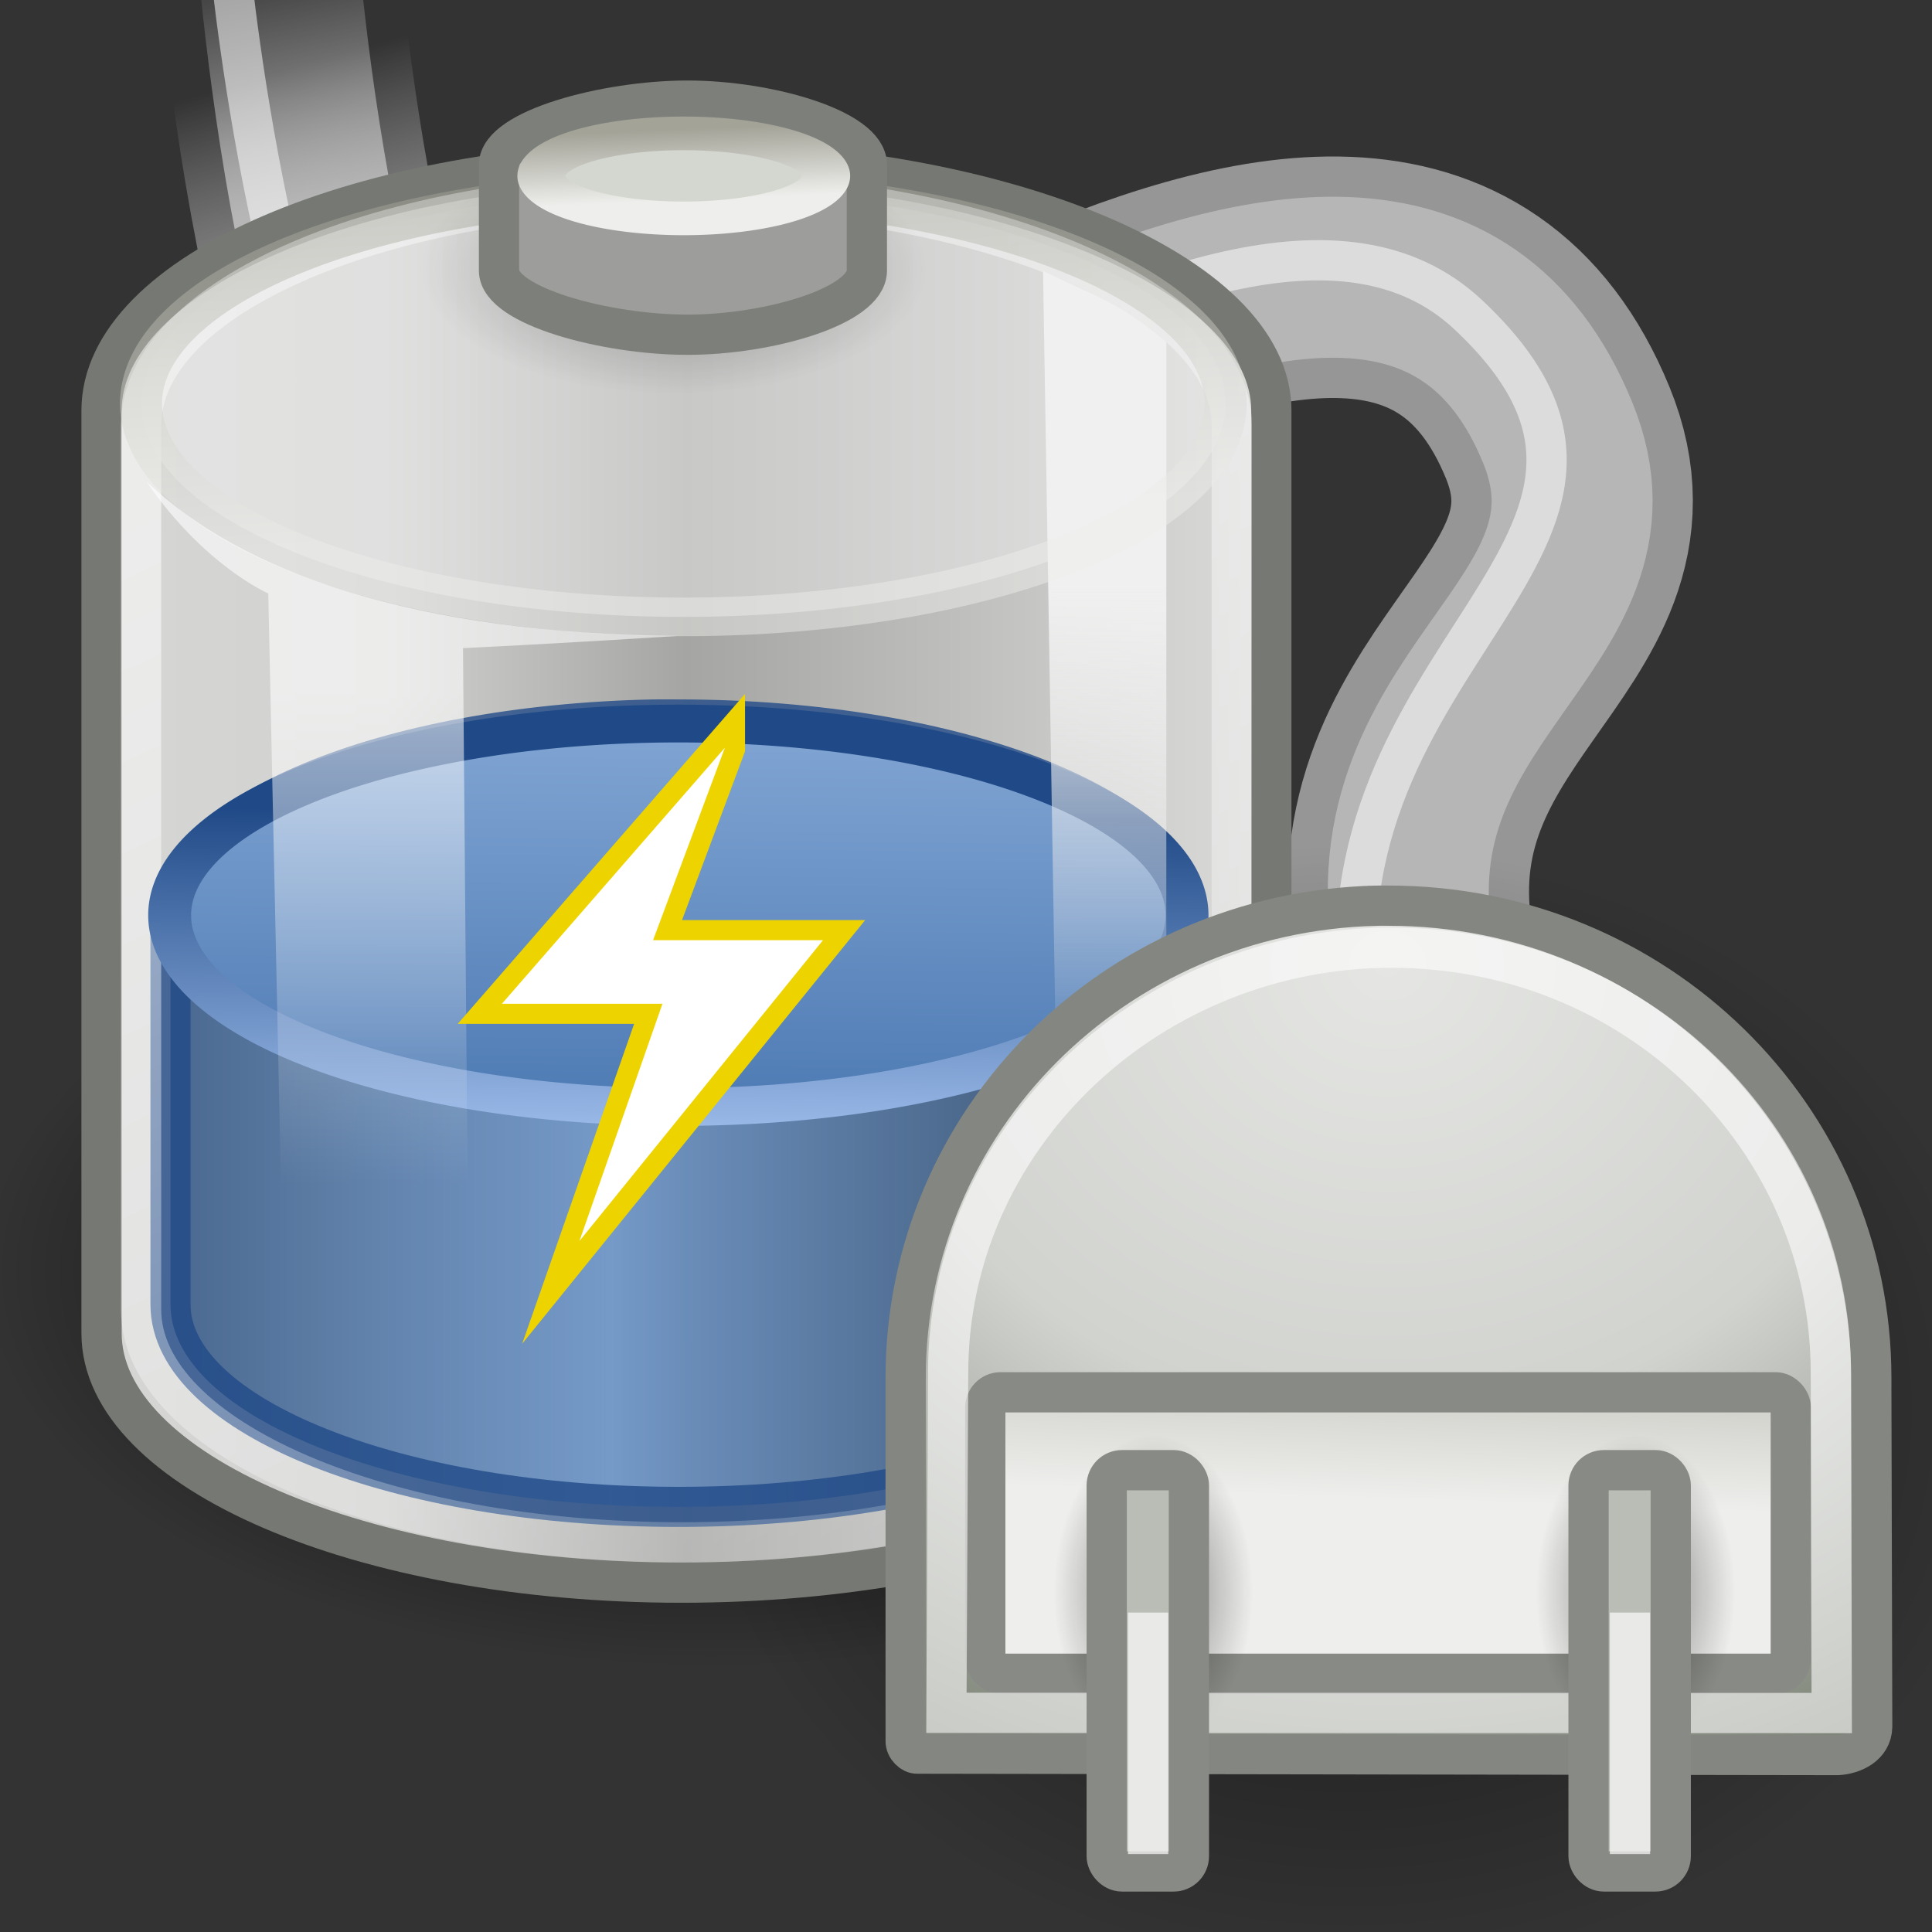 <?xml version="1.0" encoding="UTF-8" standalone="no"?>
<!-- Created with Inkscape (http://www.inkscape.org/) -->

<svg
   xmlns:dc="http://purl.org/dc/elements/1.1/"
   xmlns:cc="http://creativecommons.org/ns#"
   xmlns:rdf="http://www.w3.org/1999/02/22-rdf-syntax-ns#"
   xmlns:svg="http://www.w3.org/2000/svg"
   xmlns="http://www.w3.org/2000/svg"
   xmlns:xlink="http://www.w3.org/1999/xlink"
   xmlns:inkscape="http://www.inkscape.org/namespaces/inkscape"
   version="1.1"
   width="48"
   height="48"
   id="svg1328">
  <rect width="100%" height="100%" fill="#333333" stroke="none"/>
  <defs
     id="defs3">
    <linearGradient
       id="linearGradient3289">
      <stop
         id="stop3291"
         style="stop-color:#000000;stop-opacity:1"
         offset="0" />
      <stop
         id="stop3293"
         style="stop-color:#000000;stop-opacity:0"
         offset="1" />
    </linearGradient>
    <linearGradient
       id="linearGradient3271">
      <stop
         id="stop3273"
         style="stop-color:#eeeeec;stop-opacity:1"
         offset="0" />
      <stop
         id="stop3275"
         style="stop-color:#d3d3ce;stop-opacity:1"
         offset="1" />
    </linearGradient>
    <linearGradient
       id="linearGradient3309">
      <stop
         id="stop3311"
         style="stop-color:#e5e6e3;stop-opacity:1"
         offset="0" />
      <stop
         id="stop3317"
         style="stop-color:#d1d3cf;stop-opacity:1"
         offset="0.5" />
      <stop
         id="stop3313"
         style="stop-color:#767c6f;stop-opacity:1"
         offset="1" />
    </linearGradient>
    <linearGradient
       id="linearGradient3323">
      <stop
         id="stop3325"
         style="stop-color:#000000;stop-opacity:1"
         offset="0" />
      <stop
         id="stop3327"
         style="stop-color:#000000;stop-opacity:0"
         offset="1" />
    </linearGradient>
    <linearGradient
       id="linearGradient3341">
      <stop
         id="stop3343"
         style="stop-color:#b6b6b6;stop-opacity:1"
         offset="0" />
      <stop
         id="stop3345"
         style="stop-color:#b6b6b6;stop-opacity:0"
         offset="1" />
    </linearGradient>
    <linearGradient
       id="linearGradient3353">
      <stop
         id="stop3355"
         style="stop-color:#969696;stop-opacity:1"
         offset="0" />
      <stop
         id="stop3357"
         style="stop-color:#b6b6b6;stop-opacity:0"
         offset="1" />
    </linearGradient>
    <linearGradient
       id="linearGradient3260">
      <stop
         id="stop3262"
         style="stop-color:#3465a4;stop-opacity:1"
         offset="0" />
      <stop
         id="stop3264"
         style="stop-color:#8fb1dc;stop-opacity:1"
         offset="1" />
    </linearGradient>
    <linearGradient
       id="linearGradient3815">
      <stop
         id="stop3817"
         style="stop-color:#204a87;stop-opacity:1"
         offset="0" />
      <stop
         id="stop3819"
         style="stop-color:#98b8e7;stop-opacity:1"
         offset="1" />
    </linearGradient>
    <linearGradient
       id="linearGradient3805">
      <stop
         id="stop3807"
         style="stop-color:#284e7f;stop-opacity:1"
         offset="0" />
      <stop
         id="stop3813"
         style="stop-color:#6694cf;stop-opacity:1"
         offset="0.5" />
      <stop
         id="stop3809"
         style="stop-color:#234570;stop-opacity:1"
         offset="1" />
    </linearGradient>
    <linearGradient
       id="linearGradient3247">
      <stop
         id="stop3249"
         style="stop-color:#f0f0f0;stop-opacity:1"
         offset="0" />
      <stop
         id="stop3251"
         style="stop-color:#f0f0f0;stop-opacity:0"
         offset="1" />
    </linearGradient>
    <linearGradient
       id="linearGradient3233">
      <stop
         id="stop3235"
         style="stop-color:#eeeeec;stop-opacity:1"
         offset="0" />
      <stop
         id="stop3237"
         style="stop-color:#a3a398;stop-opacity:1"
         offset="1" />
    </linearGradient>
    <linearGradient
       id="linearGradient6924">
      <stop
         id="stop6926"
         style="stop-color:#ffffff;stop-opacity:1"
         offset="0" />
      <stop
         id="stop6928"
         style="stop-color:#ffffff;stop-opacity:0"
         offset="1" />
    </linearGradient>
    <linearGradient
       id="linearGradient4176">
      <stop
         id="stop4178"
         style="stop-color:#ffffff;stop-opacity:1"
         offset="0" />
      <stop
         id="stop4180"
         style="stop-color:#ffffff;stop-opacity:0"
         offset="1" />
    </linearGradient>
    <linearGradient
       id="linearGradient4134">
      <stop
         id="stop4136"
         style="stop-color:#d6d7d5;stop-opacity:1"
         offset="0" />
      <stop
         id="stop4148"
         style="stop-color:#d1d2d0;stop-opacity:1"
         offset="0.25" />
      <stop
         id="stop4142"
         style="stop-color:#a5a6a3;stop-opacity:1"
         offset="0.5" />
      <stop
         id="stop4138"
         style="stop-color:#dddedc;stop-opacity:1"
         offset="1" />
    </linearGradient>
    <linearGradient
       id="linearGradient4126">
      <stop
         id="stop4128"
         style="stop-color:#000000;stop-opacity:1"
         offset="0" />
      <stop
         id="stop4130"
         style="stop-color:#000000;stop-opacity:0"
         offset="1" />
    </linearGradient>
    <radialGradient
       cx="23.857"
       cy="40"
       r="17.143"
       fx="23.857"
       fy="40"
       id="radialGradient4132"
       xlink:href="#linearGradient4126"
       gradientUnits="userSpaceOnUse"
       gradientTransform="matrix(1,0,0,0.5,0,20)" />
    <linearGradient
       x1="9.303"
       y1="26.719"
       x2="38.826"
       y2="26.719"
       id="linearGradient4140"
       xlink:href="#linearGradient4134"
       gradientUnits="userSpaceOnUse"
       gradientTransform="matrix(1.011,0,0,0.991,-7.269,-4.827)" />
    <linearGradient
       x1="17.16"
       y1="14.004"
       x2="37.969"
       y2="56.576"
       id="linearGradient4182"
       xlink:href="#linearGradient4176"
       gradientUnits="userSpaceOnUse"
       gradientTransform="matrix(1.011,0,0,0.993,-7.269,-4.833)" />
    <linearGradient
       x1="16.071"
       y1="19.5"
       x2="16.036"
       y2="31.75"
       id="linearGradient6930"
       xlink:href="#linearGradient6924"
       gradientUnits="userSpaceOnUse"
       gradientTransform="matrix(1.011,0,0,1,-7.269,-2.328)" />
    <radialGradient
       cx="23.857"
       cy="40"
       r="17.143"
       fx="23.857"
       fy="40"
       id="radialGradient6946"
       xlink:href="#linearGradient4126"
       gradientUnits="userSpaceOnUse"
       gradientTransform="matrix(1,0,0,0.5,0,20)" />
    <linearGradient
       x1="34.244"
       y1="17.695"
       x2="34.244"
       y2="29.918"
       id="linearGradient3253"
       xlink:href="#linearGradient3247"
       gradientUnits="userSpaceOnUse"
       gradientTransform="matrix(1.011,0,0,1,-7.269,-3.185)" />
    <linearGradient
       x1="24"
       y1="17.246"
       x2="23.434"
       y2="8.048"
       id="linearGradient3255"
       xlink:href="#linearGradient3233"
       gradientUnits="userSpaceOnUse" />
    <linearGradient
       x1="11.003"
       y1="32.489"
       x2="32.397"
       y2="32.489"
       id="linearGradient3811"
       xlink:href="#linearGradient3805"
       gradientUnits="userSpaceOnUse"
       gradientTransform="translate(-6.539,-3.021)" />
    <linearGradient
       x1="25.698"
       y1="11.17"
       x2="25.573"
       y2="20.118"
       id="linearGradient3821"
       xlink:href="#linearGradient3815"
       gradientUnits="userSpaceOnUse" />
    <linearGradient
       x1="21.487"
       y1="25.114"
       x2="21.756"
       y2="5.562"
       id="linearGradient3266"
       xlink:href="#linearGradient3260"
       gradientUnits="userSpaceOnUse" />
    <linearGradient
       x1="-27.279"
       y1="-5.747"
       x2="-28.468"
       y2="-11.993"
       id="linearGradient3797"
       xlink:href="#linearGradient3341"
       gradientUnits="userSpaceOnUse"
       gradientTransform="translate(36.701,10.5)" />
    <radialGradient
       cx="22.5"
       cy="34"
       r="23.5"
       fx="22.5"
       fy="34"
       id="radialGradient3806"
       xlink:href="#linearGradient3323"
       gradientUnits="userSpaceOnUse"
       gradientTransform="matrix(1,0,0,0.596,0,13.745)" />
    <radialGradient
       cx="77.499"
       cy="-9.064"
       r="17.501"
       fx="77.499"
       fy="-9.064"
       id="radialGradient3825"
       xlink:href="#linearGradient3309"
       gradientUnits="userSpaceOnUse"
       gradientTransform="matrix(1.468,0,0,1.291,-34.29,41.607)" />
    <linearGradient
       x1="78.985"
       y1="12.351"
       x2="79.109"
       y2="8.727"
       id="linearGradient3827"
       xlink:href="#linearGradient3271"
       gradientUnits="userSpaceOnUse"
       gradientTransform="matrix(0.668,0,0,0.695,27.74,34.634)" />
    <radialGradient
       cx="69.296"
       cy="14.854"
       r="3.536"
       fx="69.296"
       fy="14.854"
       id="radialGradient3829"
       xlink:href="#linearGradient3289"
       gradientUnits="userSpaceOnUse"
       gradientTransform="matrix(1,0,0,1.575,0,-8.541)" />
    <radialGradient
       cx="69.296"
       cy="14.854"
       r="3.536"
       fx="69.296"
       fy="14.854"
       id="radialGradient3831"
       xlink:href="#linearGradient3289"
       gradientUnits="userSpaceOnUse"
       gradientTransform="matrix(1,0,0,1.575,0,-8.541)" />
    <linearGradient
       x1="-87.031"
       y1="-12.2"
       x2="-88.678"
       y2="-17.885"
       id="linearGradient3837"
       xlink:href="#linearGradient3353"
       gradientUnits="userSpaceOnUse"
       gradientTransform="translate(106.453,16.536)" />
    <linearGradient
       x1="24"
       y1="17.246"
       x2="23.434"
       y2="8.048"
       id="linearGradient4230"
       xlink:href="#linearGradient3233"
       gradientUnits="userSpaceOnUse" />
  </defs>
  <g
     id="layer1">
    <path
       d="m 35.201,24 c -1.5,-6.75 5.483,-8.407 3.5,-13.25 -4.418,-10.787 -21.25,4.5 -26,4 -4.75,-0.5 -5.854,-16.536 -5.854,-16.536"
       inkscape:connector-curvature="0"
       id="path3835"
       style="color:#000000;fill:none;stroke:url(#linearGradient3837);stroke-width:6;stroke-linecap:butt;stroke-linejoin:miter;stroke-miterlimit:10;stroke-opacity:1;stroke-dasharray:none;stroke-dashoffset:0;marker:none;visibility:visible;display:block;overflow:visible" />
    <path
       d="m 46,34 a 23.5,14 0 1 1 -47,0 23.5,14 0 1 1 47,0 z"
       transform="matrix(0.7,0,0,1,17.8,1)"
       id="path3321"
       style="opacity:0.582;color:#000000;fill:url(#radialGradient3806);fill-opacity:1;fill-rule:nonzero;stroke:none;stroke-width:1;marker:none;visibility:visible;display:block;overflow:visible" />
    <path
       d="M 41,40 A 17.143,8.571 0 1 1 6.714,40 17.143,8.571 0 1 1 41,40 z"
       transform="matrix(1.059,0,0,1.151,-7.592,-14.462)"
       id="path3366"
       style="color:#000000;fill:url(#radialGradient4132);fill-opacity:1;fill-rule:nonzero;stroke:none;stroke-width:1;marker:none;visibility:visible;display:block;overflow:visible" />
    <path
       d="m 35.201,24 c -1.5,-6.75 5.483,-8.407 3.5,-13.25 -4.418,-10.787 -21.25,4.5 -26,4 -4.75,-0.5 -5.854,-16.536 -5.854,-16.536"
       inkscape:connector-curvature="0"
       id="path3339"
       style="color:#000000;fill:none;stroke:url(#linearGradient3797);stroke-width:4;stroke-linecap:butt;stroke-linejoin:miter;stroke-miterlimit:10;stroke-opacity:1;stroke-dasharray:none;stroke-dashoffset:0;marker:none;visibility:visible;display:block;overflow:visible" />
    <path
       d="M 33.829,25.323 C 32.415,16.131 42.523,13.496 36.481,7.822 30.35,2.065 15.332,16.673 10.672,14.01 6.959,11.888 5.722,-0.84 5.722,-0.84"
       inkscape:connector-curvature="0"
       id="path3361"
       style="opacity:0.522;color:#000000;fill:none;stroke:#ffffff;stroke-width:1;stroke-linecap:butt;stroke-linejoin:miter;stroke-miterlimit:10;stroke-opacity:1;stroke-dasharray:none;stroke-dashoffset:0;marker:none;visibility:visible;display:block;overflow:visible" />
    <path
       d="m 16.926,4.003 c -7.944,0 -14.403,2.778 -14.403,6.196 0,0.245 0,22.669 0,22.925 0,3.418 6.459,6.196 14.403,6.196 7.944,0 14.66,-2.778 14.66,-6.196 0,-0.202 0,-22.723 0,-22.925 0,-3.418 -6.716,-6.196 -14.66,-6.196 z"
       inkscape:connector-curvature="0"
       id="path3068"
       style="color:#000000;fill:url(#linearGradient4140);fill-opacity:1;fill-rule:nonzero;stroke:#767973;stroke-width:1;stroke-linecap:butt;stroke-linejoin:miter;stroke-miterlimit:10;stroke-opacity:1;stroke-dasharray:none;stroke-dashoffset:0;marker:none;visibility:visible;display:block;overflow:visible" />
    <path
       d="m 16.232,17.875 c -6.676,0.135 -11.996,2.34 -11.996,5.028 0,0.319 0,9.19 0,9.507 0,2.775 5.64,5.028 12.618,5.028 6.978,0 12.648,-2.253 12.648,-5.028 0,-0.317 0,-9.188 0,-9.507 0,-2.775 -5.67,-5.028 -12.648,-5.028 -0.218,0 -0.407,-0.004 -0.622,0 z"
       inkscape:connector-curvature="0"
       id="path3275"
       style="opacity:0.791;color:#000000;fill:url(#linearGradient3811);fill-opacity:1;fill-rule:nonzero;stroke:#204a87;stroke-width:0.996;stroke-linecap:butt;stroke-linejoin:miter;stroke-miterlimit:10;stroke-opacity:1;stroke-dasharray:none;stroke-dashoffset:0;marker:none;visibility:visible;display:block;overflow:visible" />
    <path
       d="m 16.934,4.783 c -7.407,0 -13.429,2.594 -13.429,5.785 0,0.229 0,21.728 0,21.966 0,3.191 6.022,5.785 13.429,5.785 7.407,0 13.669,-2.594 13.669,-5.785 0,-0.189 0,-21.777 0,-21.966 0,-3.191 -6.262,-5.785 -13.669,-5.785 z"
       inkscape:connector-curvature="0"
       id="path4174"
       style="opacity:0.544;color:#000000;fill:none;stroke:url(#linearGradient4182);stroke-width:1;stroke-linecap:butt;stroke-linejoin:miter;stroke-miterlimit:10;stroke-opacity:1;stroke-dasharray:none;stroke-dashoffset:0;marker:none;visibility:visible;display:block;overflow:visible" />
    <path
       d="m 36.857,14.071 a 12.857,5.5 0 1 1 -25.714,0 12.857,5.5 0 1 1 25.714,0 z"
       transform="matrix(0.983,0,0,0.866,-6.739,10.554)"
       id="path3277"
       style="color:#000000;fill:url(#linearGradient3266);fill-opacity:1;fill-rule:nonzero;stroke:url(#linearGradient3821);stroke-width:1.084;stroke-linecap:butt;stroke-linejoin:miter;stroke-miterlimit:10;stroke-opacity:1;stroke-dasharray:none;stroke-dashoffset:0;marker:none;visibility:visible;display:block;overflow:visible" />
    <path
       d="M 28.977,8.5 C 27.856,7.515 26.908,7.215 25.914,6.732 l 0.306,18.688 2.757,3.232 0,-20.153 z"
       inkscape:connector-curvature="0"
       id="path3245"
       style="color:#000000;fill:url(#linearGradient3253);fill-opacity:1;fill-rule:nonzero;stroke:none;stroke-width:1;marker:none;visibility:visible;display:block;overflow:visible" />
    <path
       d="m 36.857,14.071 a 12.857,5.5 0 1 1 -25.714,0 12.857,5.5 0 1 1 25.714,0 z"
       transform="matrix(1.048,0,0,0.964,-8.174,-3.54)"
       id="path3364"
       style="opacity:0.467;color:#000000;fill:#f0f0f0;fill-opacity:1;fill-rule:nonzero;stroke:url(#linearGradient4230);stroke-width:0.995;stroke-linecap:butt;stroke-linejoin:miter;stroke-miterlimit:10;stroke-opacity:1;stroke-dasharray:none;stroke-dashoffset:0;marker:none;visibility:visible;display:block;overflow:visible" />
    <path
       d="M 41,40 A 17.143,8.571 0 1 1 6.714,40 17.143,8.571 0 1 1 41,40 z"
       transform="matrix(0.367,0,0,0.363,7.992,-7.837)"
       id="path6944"
       style="opacity:0.308;color:#000000;fill:url(#radialGradient6946);fill-opacity:1;fill-rule:nonzero;stroke:none;stroke-width:1;marker:none;visibility:visible;display:block;overflow:visible" />
    <path
       d="m 17.079,2.5 c -2.024,0 -4.681,0.714 -4.681,1.593 0,0.063 0,2.564 0,2.63 0,0.879 2.657,1.593 4.681,1.593 2.024,0 4.458,-0.714 4.458,-1.593 0,-0.052 0,-2.578 0,-2.63 C 21.537,3.214 19.104,2.5 17.079,2.5 z"
       inkscape:connector-curvature="0"
       id="path3362"
       style="color:#000000;fill:#9d9e9b;fill-opacity:1;fill-rule:nonzero;stroke:#7d7f7a;stroke-width:1;stroke-linecap:butt;stroke-linejoin:miter;stroke-miterlimit:10;stroke-opacity:1;stroke-dasharray:none;stroke-dashoffset:0;marker:none;visibility:visible;display:block;overflow:visible" />
    <path
       d="m 6.665,14.744 0.361,16.786 4.621,1.286 -0.144,-16.714 c 0,0 1.96,-0.088 5.353,-0.303 -6.567,-0.05 -10.857,-1.578 -13.222,-3.84 1.432,2.092 3.032,2.786 3.032,2.786 z"
       inkscape:connector-curvature="0"
       id="path6922"
       style="opacity:0.582;color:#000000;fill:url(#linearGradient6930);fill-opacity:1;fill-rule:nonzero;stroke:none;stroke-width:1;marker:none;visibility:visible;display:block;overflow:visible" />
    <path
       d="m 36.857,14.071 a 12.857,5.5 0 1 1 -25.714,0 12.857,5.5 0 1 1 25.714,0 z"
       transform="matrix(0.275,0,0,0.192,10.388,1.668)"
       id="path6940"
       style="color:#000000;fill:#d3d7cf;fill-opacity:1;fill-rule:nonzero;stroke:url(#linearGradient3255);stroke-width:4.352;stroke-linecap:butt;stroke-linejoin:miter;stroke-miterlimit:10;stroke-opacity:1;stroke-dasharray:none;stroke-dashoffset:0;marker:none;visibility:visible;display:block;overflow:visible" />
    <g
       transform="translate(-45.004,-5.936)"
       id="g3814">
      <path
         d="M 79.191,28.438 C 72.691,28.598 67.505,33.772 67.505,40.171 l 0,0.28 c -0.002,0.009 9.15e-4,0.034 0,0.043 -2.32e-4,0.004 0,0.017 0,0.022 l 0,8.671 c -0.004,0.169 0.158,0.325 0.292,0.317 0,0 22.859,0.036 22.859,0.036 0.398,-0.022 0.851,-0.237 0.862,-0.701 0,0 -0.022,-8.323 -0.022,-8.323 0,-0.005 2.31e-4,-0.017 0,-0.022 -9.15e-4,-0.009 0.002,-0.035 0,-0.043 l 0,-0.28 c 0,-6.5 -5.35,-11.734 -11.995,-11.734 -0.104,0 -0.206,-0.003 -0.309,0 z"
         inkscape:connector-curvature="0"
         id="rect2393"
         style="color:#000000;fill:url(#radialGradient3825);fill-opacity:1;fill-rule:nonzero;stroke:#848781;stroke-width:1;stroke-linecap:butt;stroke-linejoin:miter;stroke-miterlimit:10;stroke-opacity:1;stroke-dasharray:none;stroke-dashoffset:0;marker:none;visibility:visible;display:block;overflow:visible" />
      <rect
         width="20.013"
         height="6.993"
         rx="0.381"
         ry="0.381"
         x="69.483"
         y="40.527"
         id="rect2391"
         style="color:#000000;fill:url(#linearGradient3827);fill-opacity:1;fill-rule:nonzero;stroke:#888a85;stroke-width:1;stroke-linecap:butt;stroke-linejoin:miter;stroke-miterlimit:10;stroke-opacity:1;stroke-dasharray:none;stroke-dashoffset:0;marker:none;visibility:visible;display:block;overflow:visible" />
      <path
         d="m 72.832,14.854 a 3.536,5.568 0 1 1 -7.071,0 3.536,5.568 0 1 1 7.071,0 z"
         transform="matrix(0.7,0,0,0.7,37.133,35.091)"
         id="path3297"
         style="opacity:0.489;color:#000000;fill:url(#radialGradient3829);fill-opacity:1;fill-rule:nonzero;stroke:none;stroke-width:1;marker:none;visibility:visible;display:block;overflow:visible" />
      <path
         d="m 72.832,14.854 a 3.536,5.568 0 1 1 -7.071,0 3.536,5.568 0 1 1 7.071,0 z"
         transform="matrix(0.7,0,0,0.7,25.151,35.091)"
         id="path3287"
         style="opacity:0.489;color:#000000;fill:url(#radialGradient3831);fill-opacity:1;fill-rule:nonzero;stroke:none;stroke-width:1;marker:none;visibility:visible;display:block;overflow:visible" />
      <path
         d="m 79.311,29.483 c -5.907,0.144 -10.751,4.804 -10.751,10.566 0,0 -0.044,8.438 -0.044,8.442 0,0 21.997,0.005 21.997,0.005 l -0.022,-8.448 c 0,-5.854 -4.861,-10.566 -10.899,-10.566 -0.094,0 -0.187,-0.002 -0.28,0 z"
         inkscape:connector-curvature="0"
         id="path3319"
         style="opacity:0.582;color:#000000;fill:none;stroke:#ffffff;stroke-width:1;stroke-linecap:butt;stroke-linejoin:miter;stroke-miterlimit:10;stroke-opacity:1;stroke-dasharray:none;stroke-dashoffset:0;marker:none;visibility:visible;display:block;overflow:visible" />
      <rect
         width="2.042"
         height="9.97"
         rx="0.381"
         ry="0.381"
         x="84.471"
         y="42.462"
         id="rect3283"
         style="color:#000000;fill:#babdb6;fill-opacity:1;fill-rule:nonzero;stroke:#888a85;stroke-width:1;stroke-linecap:butt;stroke-linejoin:miter;stroke-miterlimit:10;stroke-opacity:1;stroke-dasharray:none;stroke-dashoffset:0;marker:none;visibility:visible;display:block;overflow:visible" />
      <rect
         width="1"
         height="6"
         x="85"
         y="46"
         id="rect3808"
         style="opacity:0.681;color:#000000;fill:#ffffff;fill-opacity:1;fill-rule:nonzero;stroke:none;stroke-width:1;marker:none;visibility:visible;display:block;overflow:visible" />
      <rect
         width="2.042"
         height="9.97"
         rx="0.381"
         ry="0.381"
         x="72.5"
         y="42.462"
         id="rect3810"
         style="color:#000000;fill:#babdb6;fill-opacity:1;fill-rule:nonzero;stroke:#888a85;stroke-width:1;stroke-linecap:butt;stroke-linejoin:miter;stroke-miterlimit:10;stroke-opacity:1;stroke-dasharray:none;stroke-dashoffset:0;marker:none;visibility:visible;display:block;overflow:visible" />
      <rect
         width="1"
         height="6"
         x="73.029"
         y="46"
         id="rect3812"
         style="opacity:0.681;color:#000000;fill:#ffffff;fill-opacity:1;fill-rule:nonzero;stroke:none;stroke-width:1;marker:none;visibility:visible;display:block;overflow:visible" />
    </g>
    <path
       d="m 18.01,18.576 -5.54,6.362 3.989,0 -2.063,5.895 6.051,-7.474 -4.222,0 1.785,-4.783 z"
       inkscape:connector-curvature="0"
       id="path3914"
       style="color:#000000;fill:#ffffff;fill-opacity:1;fill-rule:nonzero;stroke:#edd400;stroke-width:1;stroke-linecap:butt;stroke-linejoin:miter;stroke-miterlimit:10;stroke-opacity:1;stroke-dasharray:none;stroke-dashoffset:0;marker:none;visibility:visible;display:block;overflow:visible" />
    <path
       d="m 18.01,18.576 -5.54,6.362 3.989,0 -2.063,5.895 6.051,-7.474 -4.222,0 1.785,-4.783 z"
       inkscape:connector-curvature="0"
       id="path3912"
       style="color:#000000;fill:#ffffff;fill-opacity:1;fill-rule:nonzero;stroke:none;stroke-width:6;marker:none;visibility:visible;display:block;overflow:visible" />
    <g
       transform="translate(-53.993,-31.641)"
       id="g4438" />
  </g>
  <g
     id="layer2" />
</svg>
